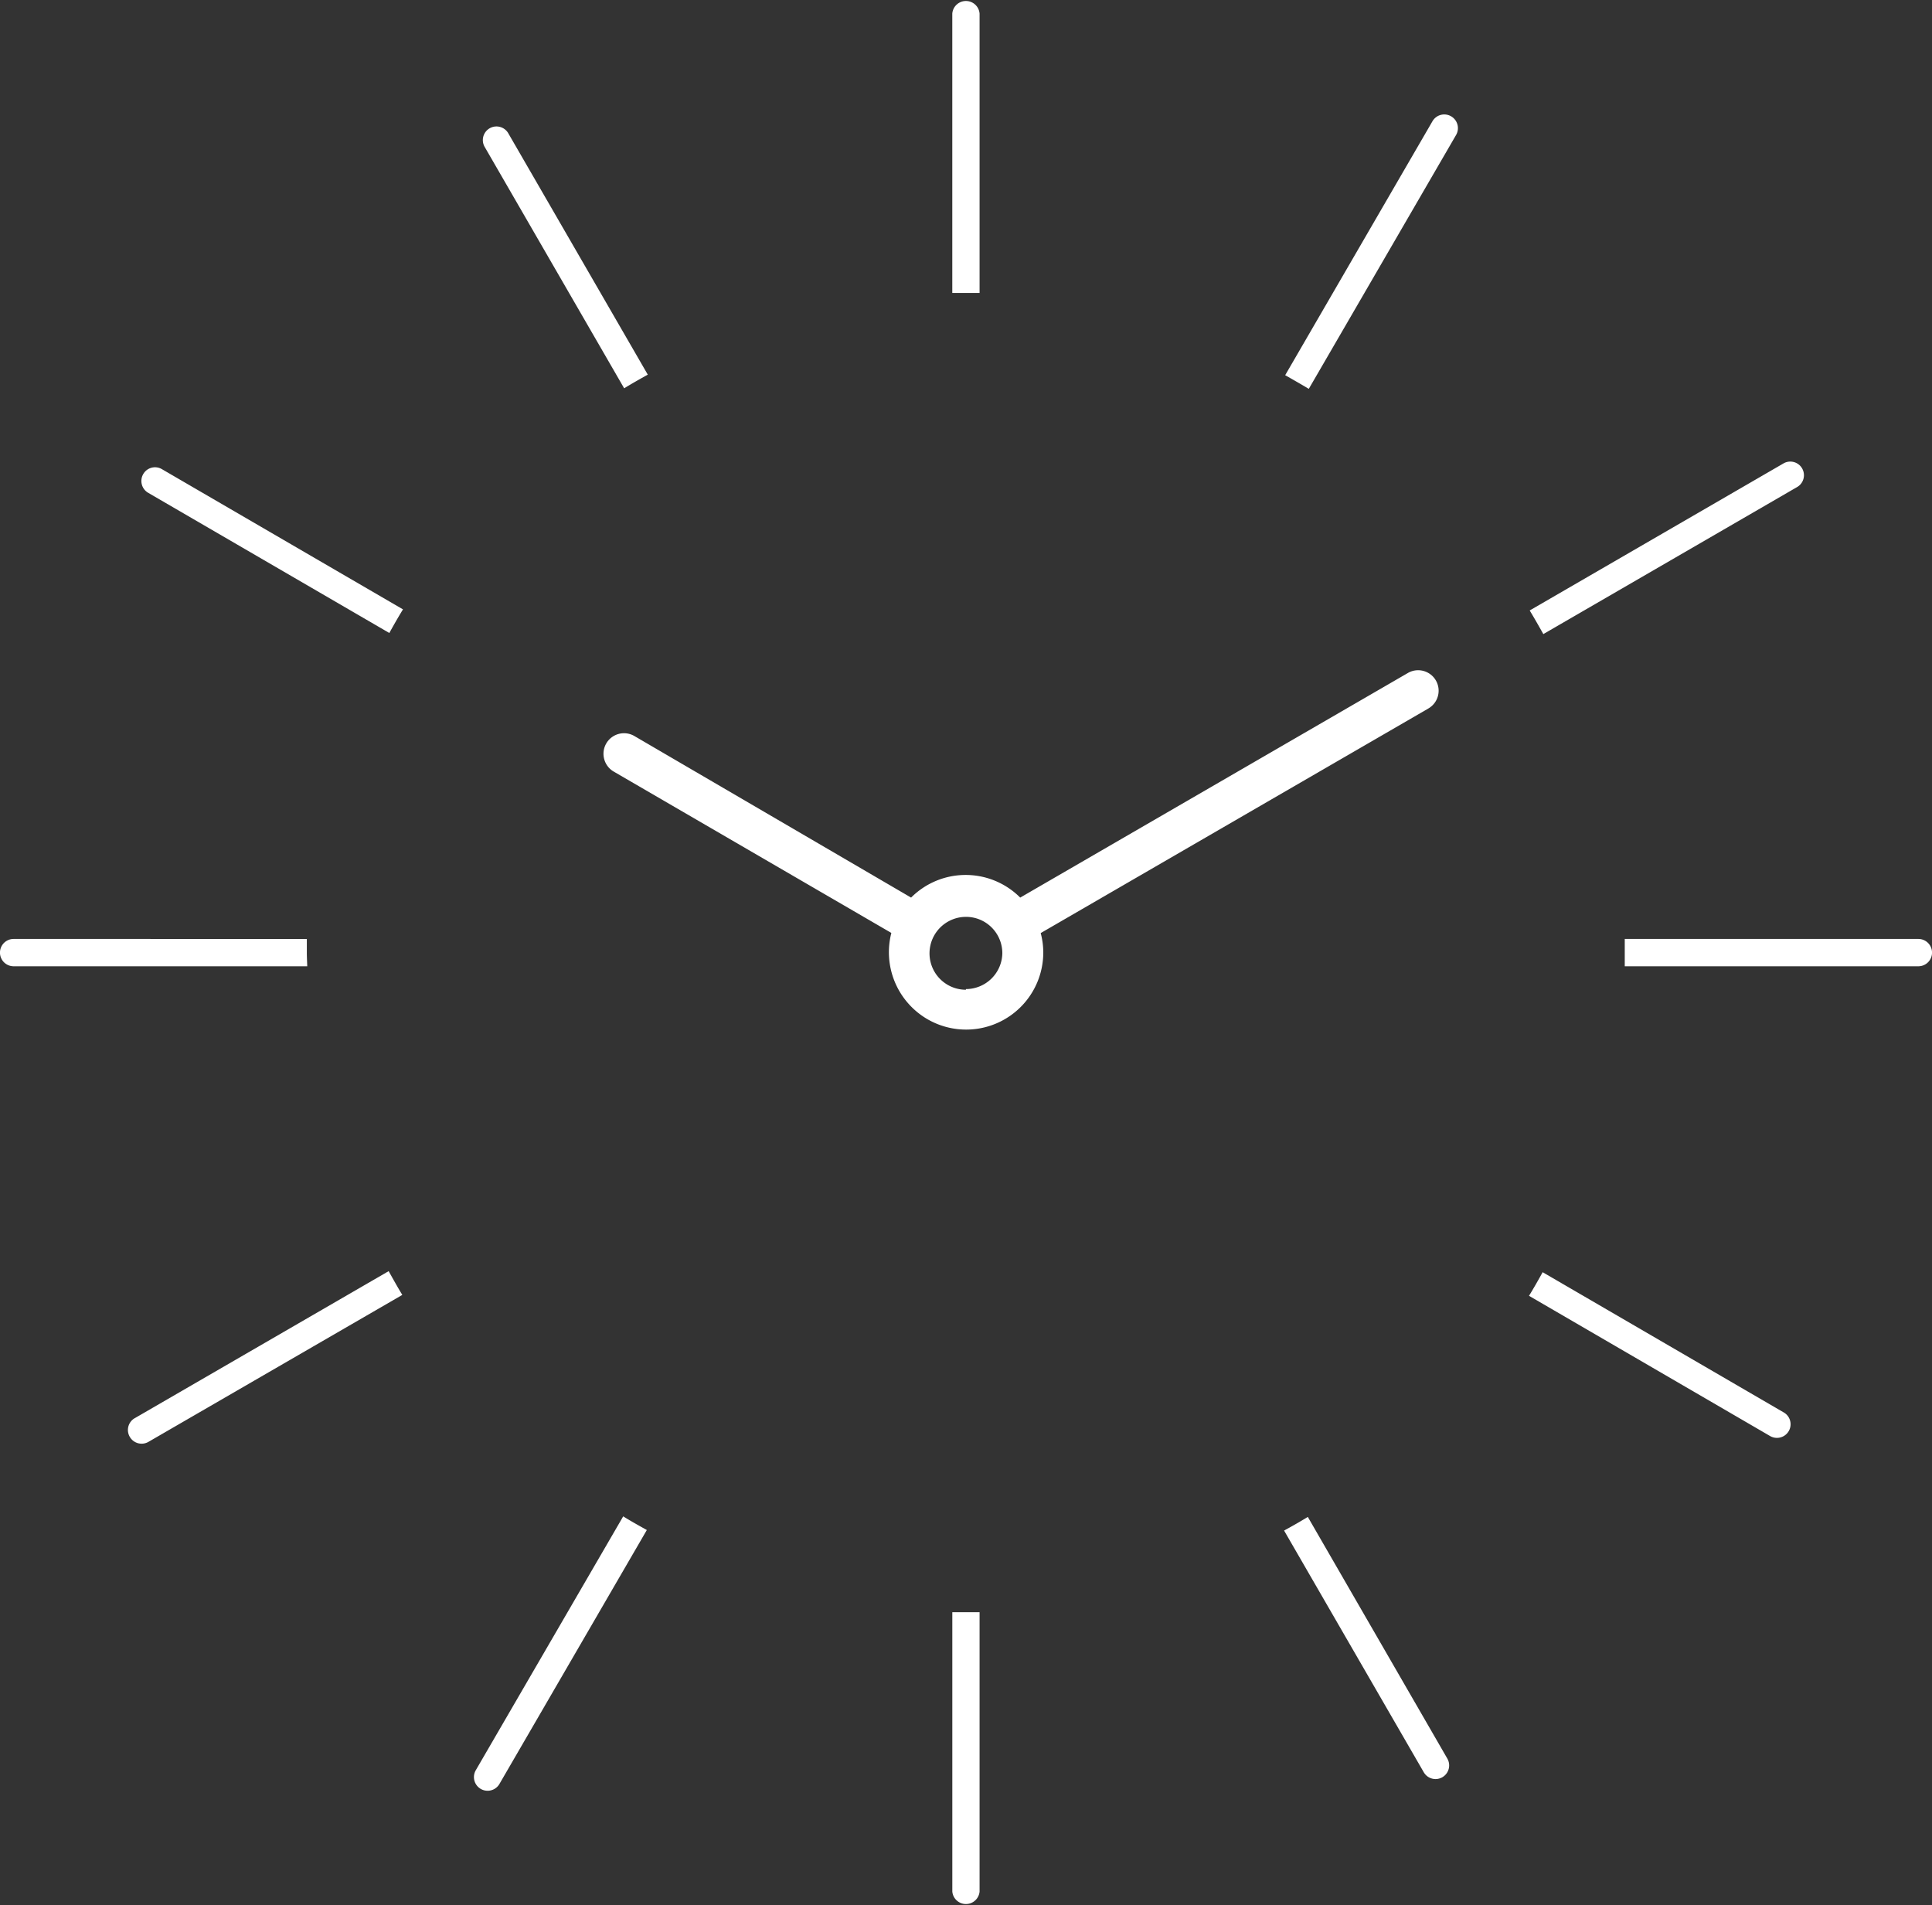 <svg xmlns="http://www.w3.org/2000/svg" width="72" height="71" fill="none" viewBox="0 0 72 71"><rect x="0" y="0" width="72" height="71" fill="#333333" stroke="none"/><path fill="#fff" d="M36.506 10.92V.508a.51.51 0 0 0-1.017 0v10.41h1.017ZM23.261 14.47c.29-.177.585-.345.88-.508l-5.205-9.006a.508.508 0 0 0-.879.509l5.204 9.006ZM5.336 17.671a.51.51 0 0 0 .183.692l8.99 5.226c.163-.295.331-.59.509-.88l-8.985-5.226a.506.506 0 0 0-.697.188ZM54.08 4.335a.508.508 0 0 0-.696.183l-5.489 9.464c.295.168.59.336.88.509l5.488-9.459a.51.51 0 0 0-.183-.697ZM66.974 18.15a.508.508 0 1 0-.509-.88l-9.458 5.48c.173.284.34.58.509.88l9.458-5.48ZM11.435 35.5v-.509H.508a.508.508 0 0 0 0 1.018H11.45c-.005-.168-.015-.336-.015-.509ZM71.492 34.991H60.55v1.018h10.942a.508.508 0 0 0 0-1.018ZM66.476 52.637 57.49 47.41c-.162.295-.33.59-.508.88l8.985 5.226a.507.507 0 0 0 .509-.88ZM5.021 52.85a.507.507 0 0 0-.183.698.509.509 0 0 0 .697.183l9.458-5.475c-.178-.29-.34-.585-.509-.885l-9.463 5.48ZM48.739 56.53c-.29.177-.585.345-.885.508l5.205 9.006a.51.51 0 0 0 .442.255.509.509 0 0 0 .437-.763l-5.2-9.007ZM17.732 65.968a.509.509 0 0 0 .88.514l5.493-9.464c-.3-.168-.595-.331-.88-.509l-5.493 9.459ZM35.49 60.08v10.411a.51.51 0 0 0 1.016 0v-10.41h-1.017ZM53.231 26.402a.763.763 0 0 0-.762-1.323L38.02 33.45a2.871 2.871 0 0 0-4.066 0L23.643 27.43a.765.765 0 0 0-1.127.856.766.766 0 0 0 .354.467l10.348 6.014a2.885 2.885 0 0 0 1.275 3.172A2.875 2.875 0 0 0 38.88 35.5c0-.246-.033-.49-.096-.728l14.448-8.37ZM35.998 36.884a1.356 1.356 0 0 1-1.331-1.624 1.36 1.36 0 0 1 1.85-.99 1.357 1.357 0 0 1 .837 1.255 1.359 1.359 0 0 1-1.356 1.334v.025Z"/></svg>